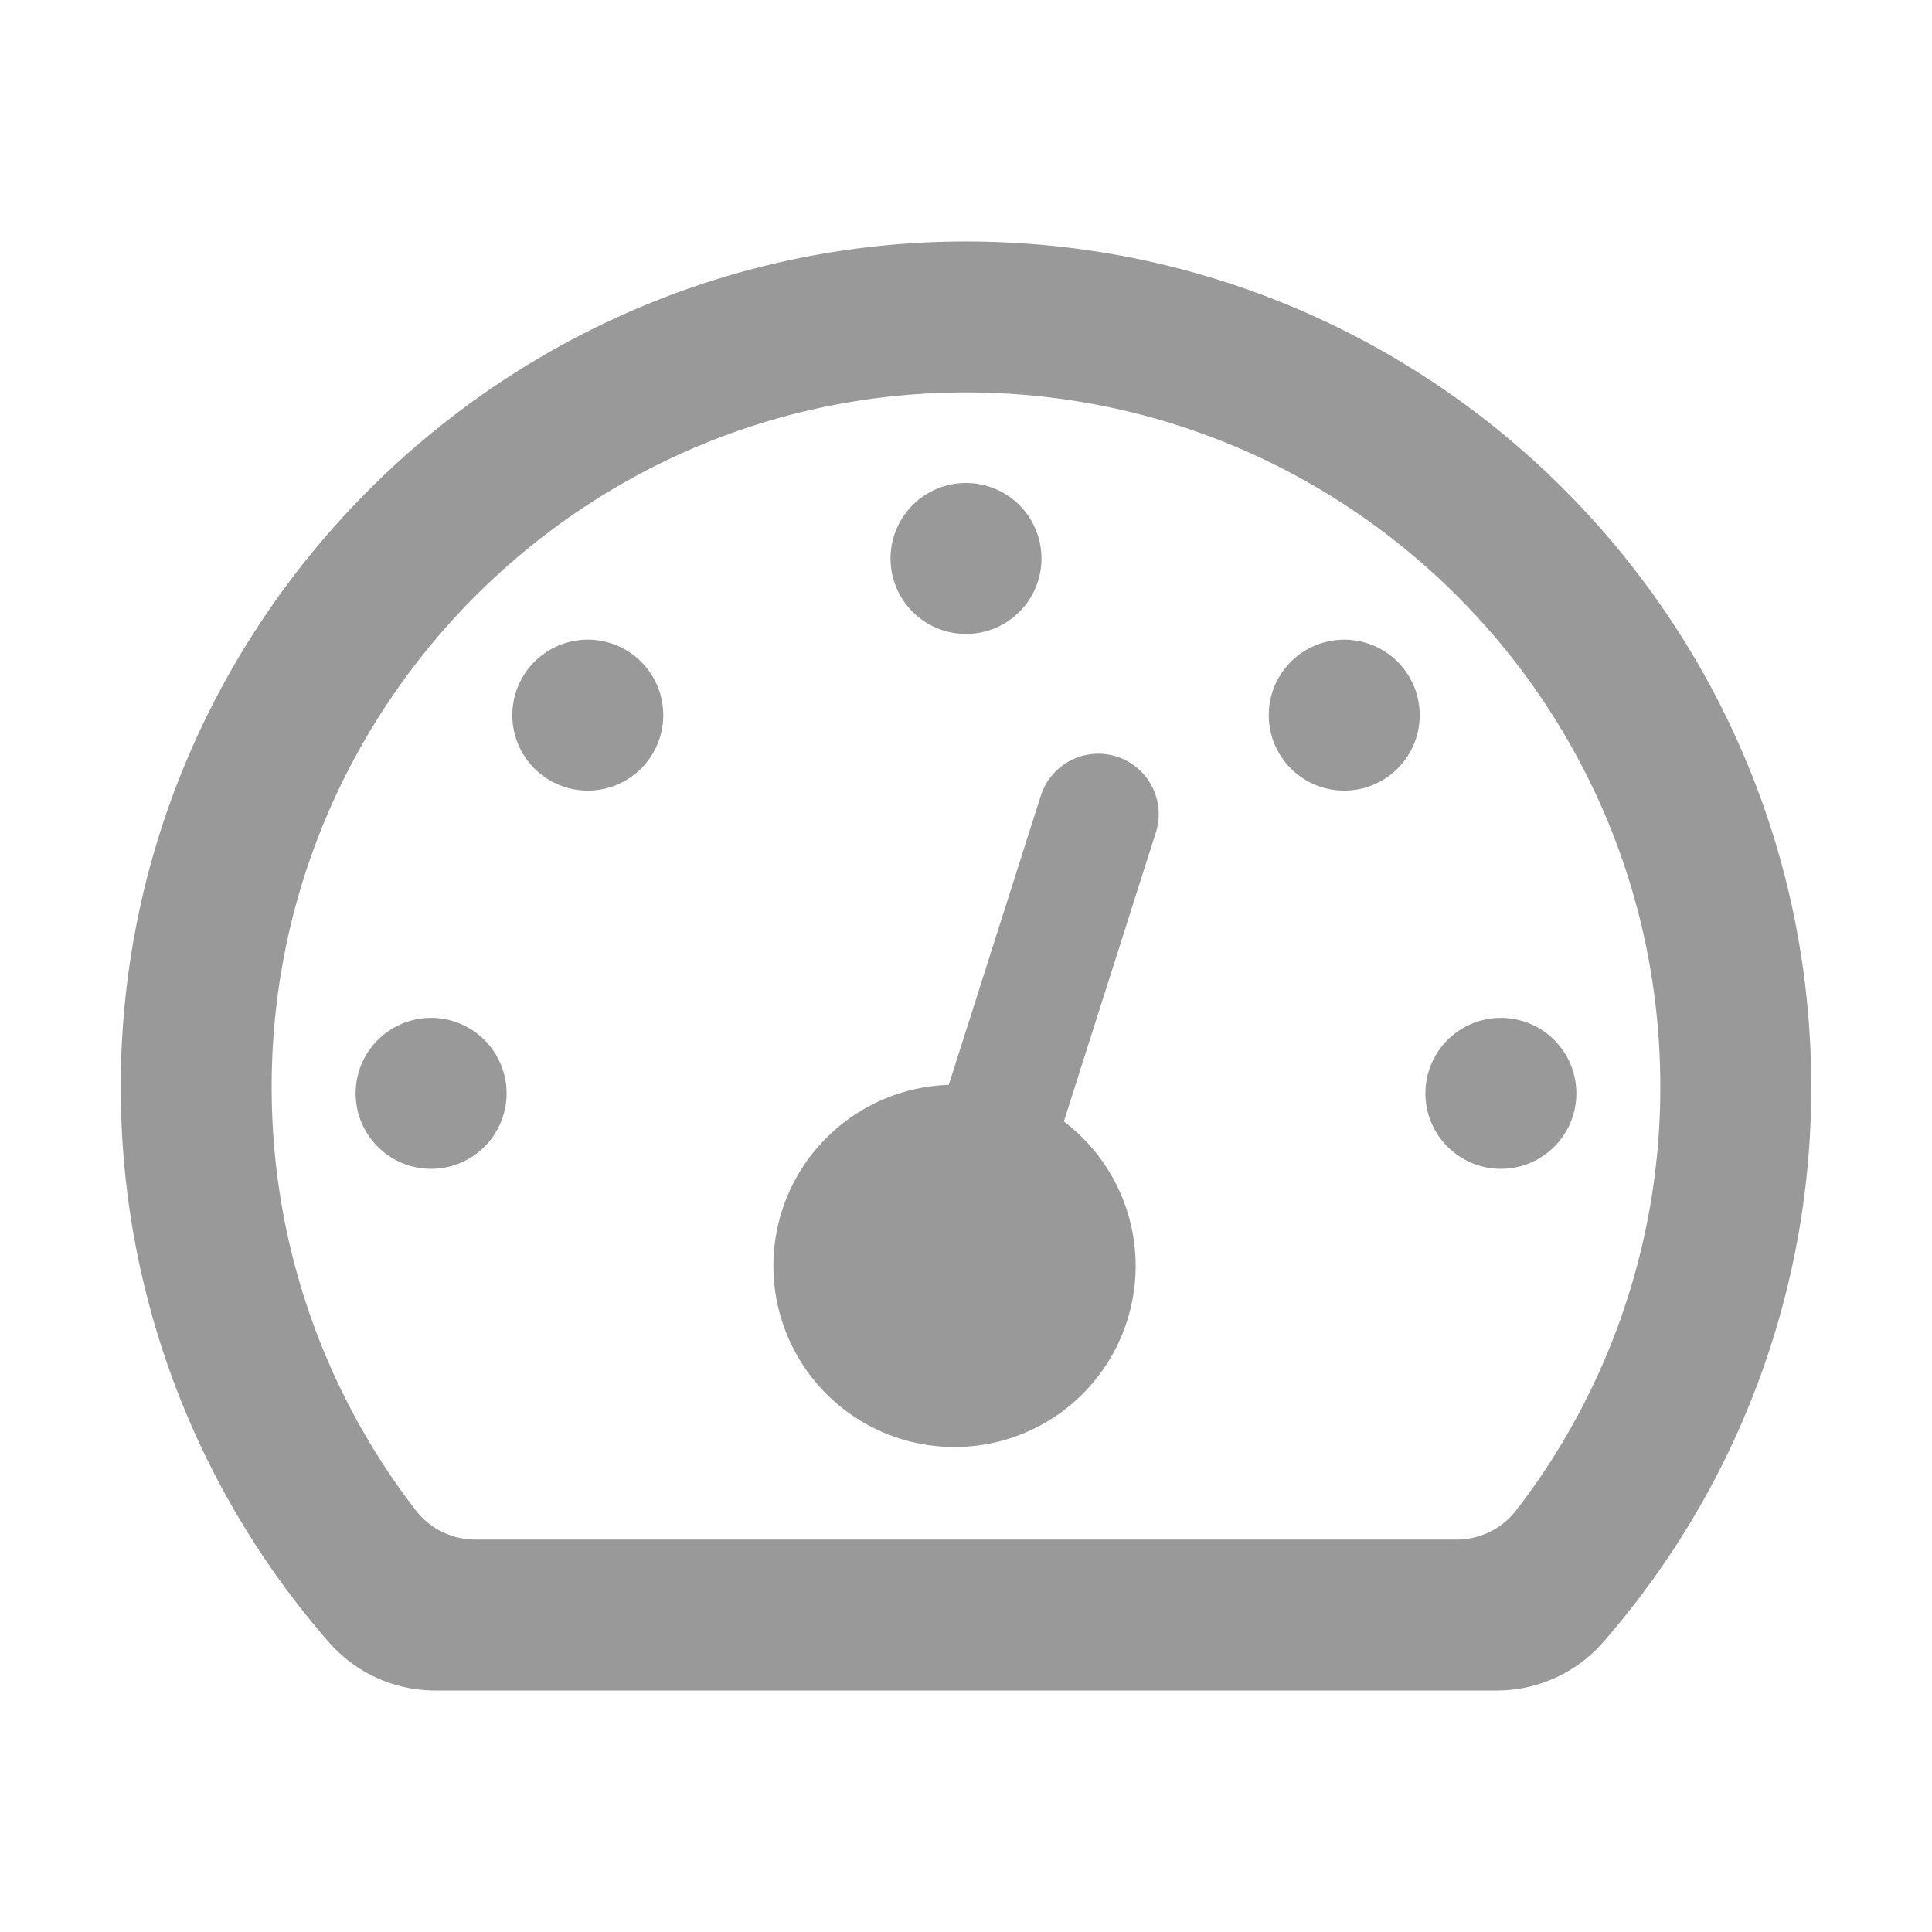 <?xml version="1.0" standalone="no"?><!DOCTYPE svg PUBLIC "-//W3C//DTD SVG 1.1//EN" "http://www.w3.org/Graphics/SVG/1.1/DTD/svg11.dtd"><svg t="1535679688508" class="icon" style="" viewBox="0 0 1024 1024" version="1.1" xmlns="http://www.w3.org/2000/svg" p-id="1808" xmlns:xlink="http://www.w3.org/1999/xlink" width="200" height="200"><defs><style type="text/css"></style></defs><path d="M538.29 128.76C273.15 113.42 51.93 332.29 64.51 597.57A445.51 445.51 0 0 0 133.65 816a450.67 450.67 0 0 0 40.51 54.23A74.83 74.83 0 0 0 230.53 896h562.94a74.83 74.83 0 0 0 56.37-25.77A450.67 450.67 0 0 0 890.35 816 445.9 445.9 0 0 0 960 576c0-238.6-186.53-433.63-421.71-447.24z m265.28 671.79A39.87 39.87 0 0 1 772 816H252a39.79 39.79 0 0 1-31.55-15.41A366.32 366.32 0 0 1 144 579.13c-1.66-200.21 158.07-365.81 358.22-371C709.93 202.74 880 369.51 880 576a366.4 366.4 0 0 1-76.43 224.55z" fill="#999999" p-id="1809"></path><path d="M512 296m-40 0a40 40 0 1 0 80 0 40 40 0 1 0-80 0Z" fill="#999999" p-id="1810"></path><path d="M311.54 379.04m-40 0a40 40 0 1 0 80 0 40 40 0 1 0-80 0Z" fill="#999999" p-id="1811"></path><path d="M228.5 579.5m-40 0a40 40 0 1 0 80 0 40 40 0 1 0-80 0Z" fill="#999999" p-id="1812"></path><path d="M795.5 579.5m-40 0a40 40 0 1 0 80 0 40 40 0 1 0-80 0Z" fill="#999999" p-id="1813"></path><path d="M712.47 379.04m-40 0a40 40 0 1 0 80 0 40 40 0 1 0-80 0Z" fill="#999999" p-id="1814"></path><path d="M591.84 401a32 32 0 0 0-40.2 20.78L502.86 575a96 96 0 1 0 61 19.41l48.77-153.19A32 32 0 0 0 591.84 401z" fill="#999999" p-id="1815"></path></svg>